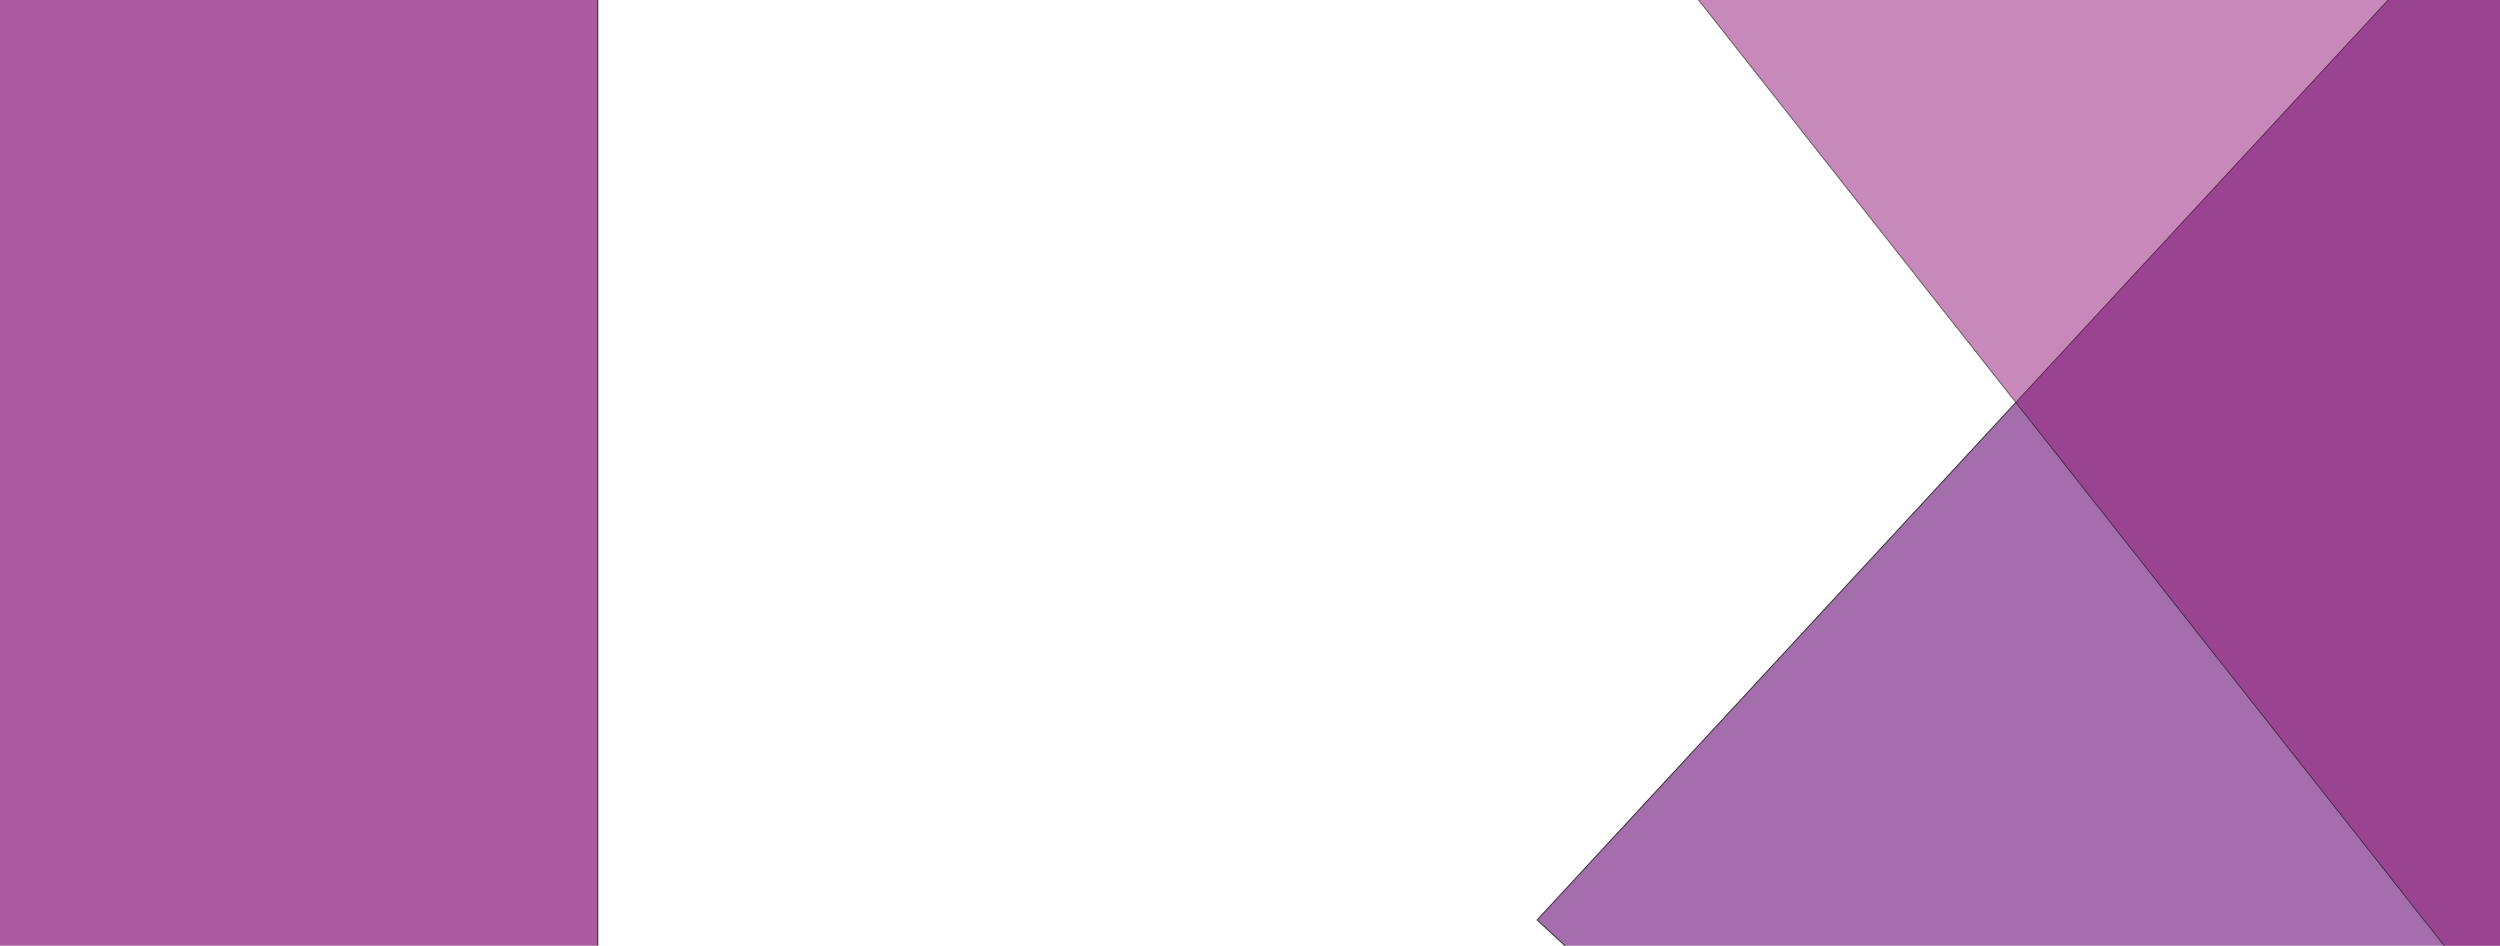 <?xml version="1.0" encoding="utf-8"?>
<!-- Generator: Adobe Illustrator 25.2.1, SVG Export Plug-In . SVG Version: 6.00 Build 0)  -->
<svg version="1.1" id="Layer_1" xmlns="http://www.w3.org/2000/svg" xmlns:xlink="http://www.w3.org/1999/xlink" x="0px" y="0px"
	 viewBox="0 0 2580 976" style="enable-background:new 0 0 2580 976;" xml:space="preserve">
<style type="text/css">
	.st0{opacity:0.72;fill:#82368C;stroke:#000000;stroke-miterlimit:10;}
	.st1{opacity:0.52;fill:#921D7A;stroke:#000000;stroke-miterlimit:10;}
	.st2{opacity:0.79;fill:#992F88;stroke:#000000;stroke-miterlimit:10;}
</style>
<rect x="1647.28" y="184.37" transform="matrix(0.679 -0.734 0.734 0.679 332.43 2033.293)" class="st0" width="1687.58" height="904.36"/>
<rect x="1598.12" y="-308.99" transform="matrix(-0.619 -0.785 0.785 -0.619 3841.189 2149.544)" class="st1" width="1687.58" height="904.36"/>
<rect x="-679.04" y="219.54" transform="matrix(6.123234e-17 -1 1 6.123234e-17 -506.972 836.476)" class="st2" width="1687.58" height="904.36"/>
</svg>
